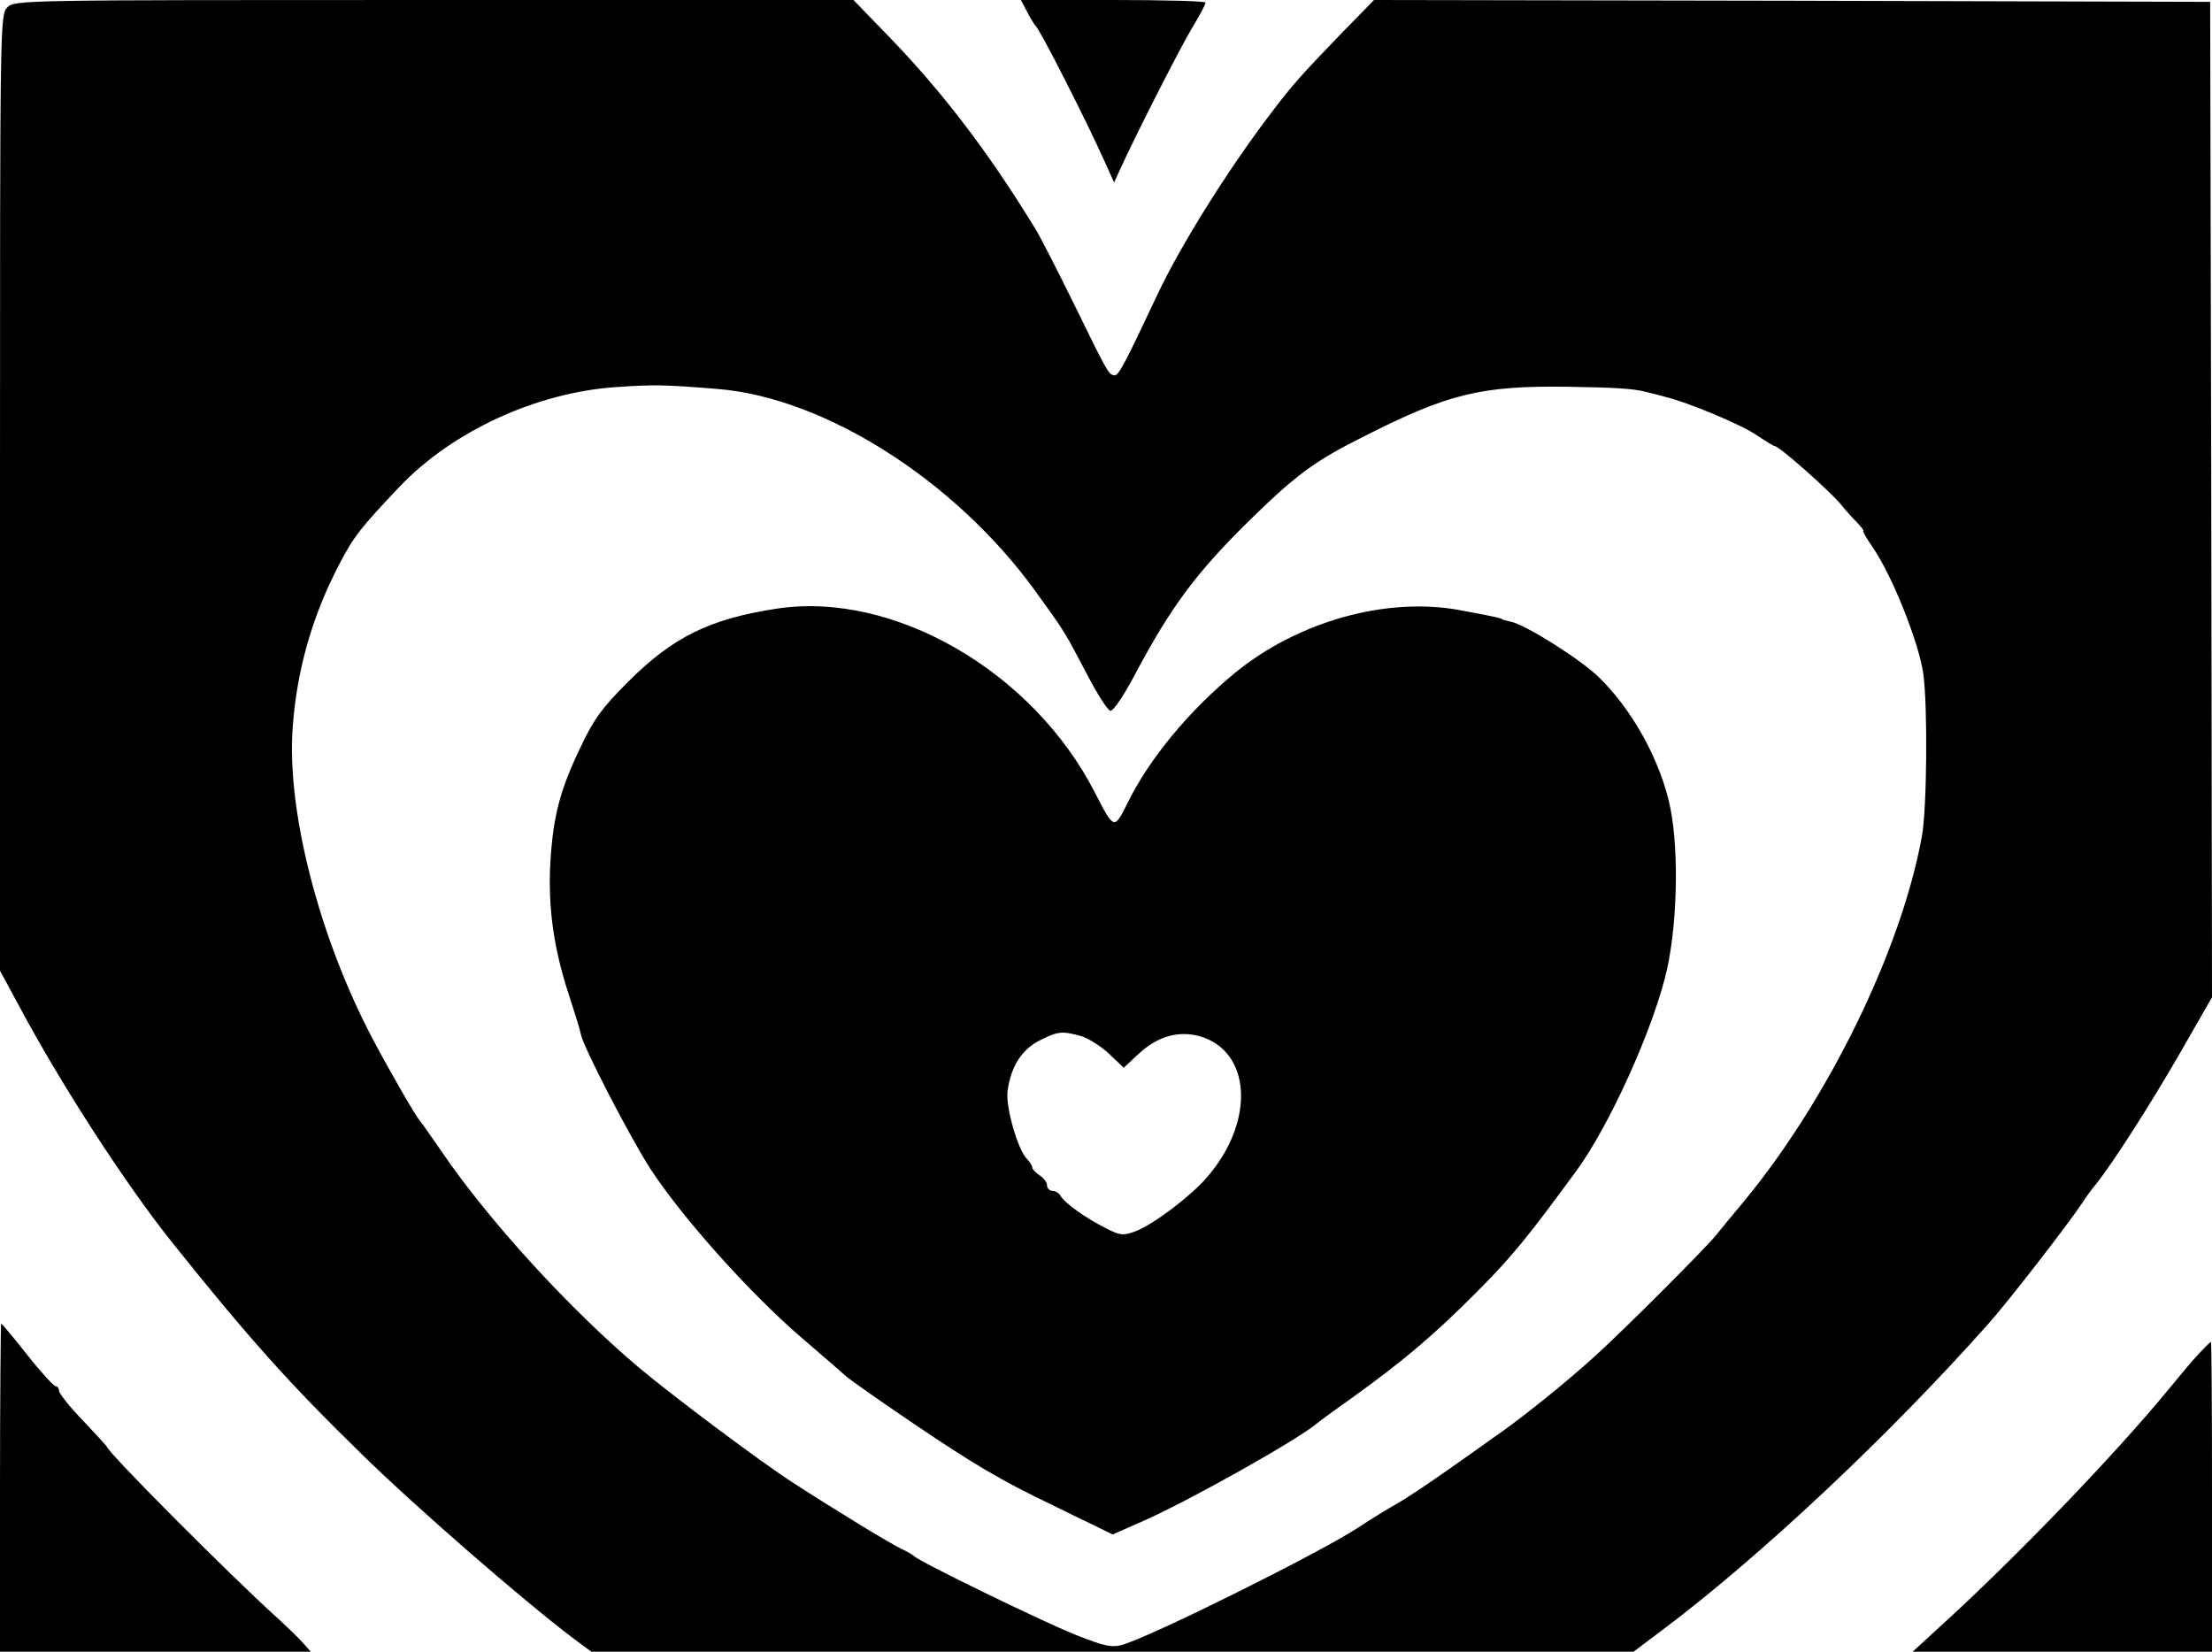 <?xml version="1.0" standalone="no"?>
<!DOCTYPE svg PUBLIC "-//W3C//DTD SVG 20010904//EN"
 "http://www.w3.org/TR/2001/REC-SVG-20010904/DTD/svg10.dtd">
<svg version="1.0" xmlns="http://www.w3.org/2000/svg"
 width="600pt" height="448pt" viewBox="0 0 600 448"
 preserveAspectRatio="xMidYMid meet">
<g transform="translate(0,448) scale(0.1,-0.1)"
fill="#000000" stroke="none">
<path d="M20 4460 c-20 -20 -20 -33 -20 -1317 l0 -1296 52 -96 c115 -215 288
-482 415 -641 207 -259 320 -385 515 -575 146 -143 437 -396 572 -498 l50 -37
1414 0 1413 0 77 58 c262 196 616 528 886 832 51 57 218 272 256 330 8 13 24
35 36 49 44 55 145 212 228 356 l86 150 -2 1350 -3 1350 -1134 3 -1134 2 -86
-88 c-111 -115 -137 -144 -192 -217 -117 -153 -247 -361 -310 -495 -91 -193
-105 -220 -117 -218 -16 3 -18 8 -116 208 -42 85 -86 171 -98 190 -128 209
-253 373 -403 527 l-90 93 -1137 0 c-1125 0 -1138 0 -1158 -20z m1926 -1035
c290 -23 643 -247 860 -545 84 -116 81 -112 143 -230 27 -52 55 -96 63 -98 7
-1 33 36 62 90 103 195 173 288 325 436 119 116 170 153 302 219 227 115 316
137 549 134 130 -2 181 -5 215 -14 11 -3 34 -8 50 -13 64 -15 211 -77 251
-105 24 -16 45 -29 48 -29 12 0 151 -123 181 -160 11 -14 30 -35 42 -47 12
-13 20 -23 17 -23 -3 0 9 -20 26 -45 53 -77 125 -258 137 -343 12 -86 10 -367
-4 -441 -56 -308 -254 -713 -483 -990 -30 -36 -64 -77 -75 -91 -29 -36 -249
-256 -325 -325 -76 -70 -208 -176 -277 -223 -26 -19 -86 -61 -133 -94 -47 -33
-105 -72 -130 -86 -25 -14 -74 -44 -110 -68 -109 -70 -561 -295 -638 -316 -27
-7 -47 -3 -125 28 -90 36 -427 200 -437 213 -3 3 -18 12 -33 19 -27 12 -178
104 -297 181 -91 59 -319 230 -415 310 -190 160 -409 400 -536 586 -30 44 -57
82 -60 85 -9 9 -75 122 -127 220 -146 276 -235 621 -218 847 11 155 53 302
125 440 41 79 59 101 165 213 144 151 371 255 586 270 102 7 129 7 276 -5z"/>
<path d="M2106 2829 c-182 -28 -281 -77 -403 -199 -70 -70 -92 -100 -128 -176
-56 -117 -74 -185 -82 -310 -7 -122 8 -233 49 -359 16 -49 32 -100 34 -112 7
-34 133 -278 188 -363 86 -132 269 -337 411 -459 55 -47 109 -94 120 -104 11
-10 94 -68 184 -129 161 -109 241 -156 371 -218 36 -18 88 -43 117 -57 l51
-25 84 37 c124 55 415 218 470 264 7 6 49 37 93 68 137 98 226 173 340 288 97
97 140 151 270 328 93 127 213 395 247 549 30 137 32 347 4 458 -30 121 -102
248 -189 333 -50 49 -201 144 -240 151 -12 3 -22 5 -22 6 0 3 -28 9 -115 25
-198 37 -439 -30 -610 -170 -124 -102 -233 -233 -292 -354 -36 -72 -36 -72
-88 29 -168 329 -547 548 -864 499z m826 -1159 c20 -6 55 -28 76 -48 l40 -38
40 37 c50 47 106 64 164 49 142 -39 154 -230 23 -382 -44 -52 -149 -131 -196
-148 -33 -12 -41 -11 -80 9 -54 27 -111 68 -122 87 -4 8 -15 14 -22 14 -8 0
-15 7 -15 15 0 8 -9 20 -20 27 -11 7 -20 17 -20 21 0 5 -6 15 -14 23 -25 24
-59 143 -53 185 9 66 38 112 87 137 50 25 60 26 112 12z"/>
<path d="M2786 4448 c9 -18 20 -35 23 -38 12 -10 136 -254 186 -365 l27 -60
16 35 c44 97 164 332 196 385 20 33 36 63 36 68 0 4 -113 7 -250 7 l-251 0 17
-32z"/>
<path d="M0 445 l0 -445 422 0 421 0 -24 27 c-13 14 -42 42 -64 62 -139 126
-465 454 -465 467 0 1 -29 33 -65 71 -36 37 -65 74 -65 81 0 6 -4 12 -9 12 -5
0 -40 38 -77 85 -37 47 -69 85 -71 85 -1 0 -3 -200 -3 -445z"/>
<path d="M5964 808 c-17 -18 -52 -60 -79 -93 -144 -176 -419 -462 -624 -648
l-73 -67 406 0 406 0 0 420 c0 231 -1 420 -3 420 -2 0 -17 -15 -33 -32z"/>
</g>
</svg>
